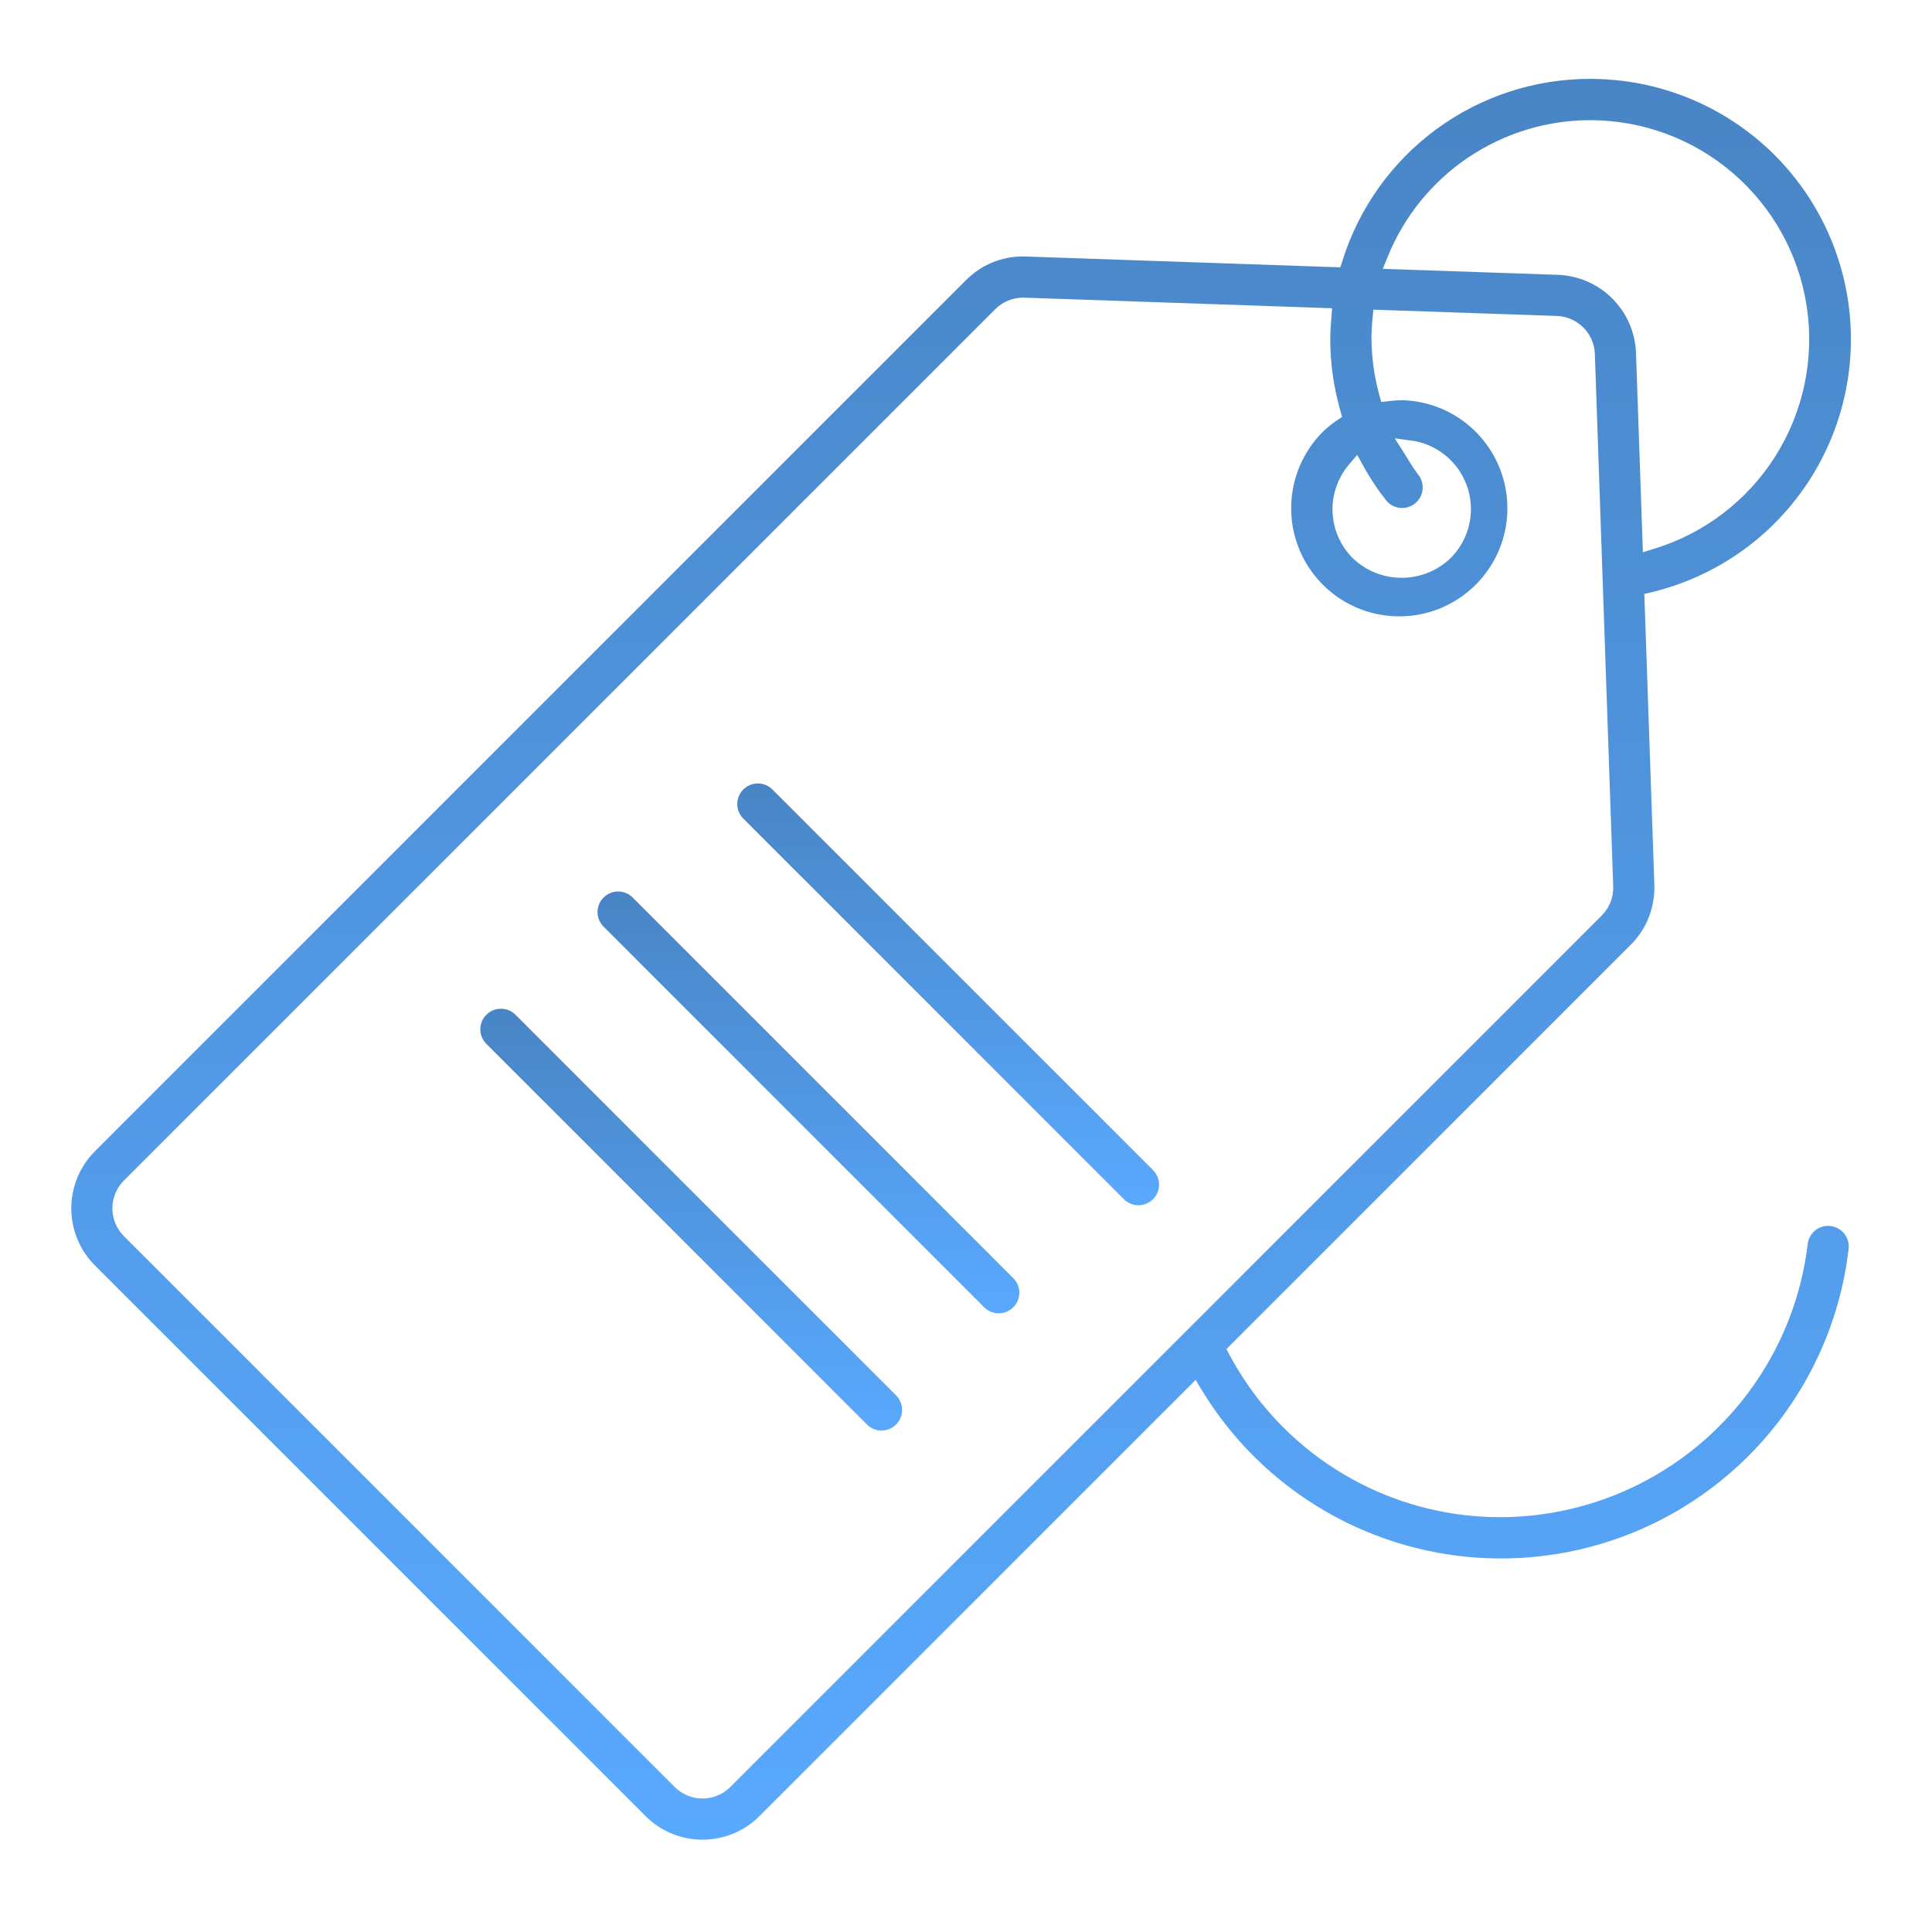<svg width="141" height="141" viewBox="0 0 141 141" fill="none" xmlns="http://www.w3.org/2000/svg">
<path d="M72.89 95.848C72.5 95.849 72.125 95.697 71.845 95.426L44.023 67.601C43.752 67.317 43.604 66.937 43.609 66.544C43.615 66.151 43.775 65.775 44.054 65.499C44.333 65.222 44.709 65.065 45.102 65.062C45.496 65.06 45.874 65.211 46.157 65.484L73.979 93.309C74.182 93.522 74.317 93.79 74.369 94.079C74.421 94.369 74.387 94.667 74.271 94.938C74.155 95.208 73.962 95.438 73.717 95.6C73.471 95.762 73.184 95.848 72.89 95.848Z" fill="url(#paint0_linear)"/>
<path d="M83.087 87.962C82.697 87.963 82.323 87.811 82.043 87.54L54.22 59.716C53.95 59.431 53.801 59.051 53.807 58.658C53.813 58.265 53.972 57.89 54.251 57.613C54.53 57.336 54.907 57.179 55.3 57.177C55.693 57.174 56.071 57.326 56.354 57.599L84.177 85.423C84.379 85.636 84.515 85.904 84.567 86.194C84.618 86.483 84.584 86.781 84.468 87.052C84.352 87.322 84.16 87.552 83.914 87.714C83.669 87.876 83.381 87.962 83.087 87.962Z" fill="url(#paint1_linear)"/>
<path d="M64.335 104.404C63.945 104.404 63.571 104.253 63.291 103.982L35.468 76.157C35.198 75.872 35.049 75.493 35.055 75.099C35.061 74.706 35.22 74.331 35.499 74.054C35.778 73.777 36.155 73.621 36.548 73.618C36.941 73.616 37.319 73.767 37.602 74.04L65.425 101.865C65.627 102.078 65.763 102.346 65.815 102.635C65.867 102.925 65.832 103.223 65.716 103.493C65.6 103.763 65.408 103.994 65.162 104.156C64.917 104.317 64.629 104.404 64.335 104.404L64.335 104.404Z" fill="url(#paint2_linear)"/>
<path d="M51.271 134.262C50.499 134.264 49.734 134.113 49.021 133.818C48.308 133.523 47.66 133.089 47.116 132.542L6.916 92.342C5.819 91.237 5.203 89.743 5.203 88.186C5.203 86.628 5.819 85.134 6.917 84.03L70.511 20.436C71.05 19.893 71.692 19.461 72.398 19.166C73.105 18.871 73.863 18.718 74.629 18.716C74.708 18.716 74.788 18.717 74.867 18.721L97.821 19.51L97.978 19.016C99.186 15.165 101.593 11.801 104.848 9.415C108.104 7.03 112.037 5.748 116.073 5.757C116.873 5.758 117.672 5.808 118.465 5.908C122.874 6.465 126.948 8.549 129.979 11.799C133.01 15.049 134.805 19.259 135.052 23.696C135.3 28.133 133.984 32.517 131.334 36.084C128.684 39.651 124.866 42.175 120.547 43.219L120.005 43.35L120.737 64.59C120.764 65.395 120.625 66.197 120.33 66.946C120.034 67.696 119.588 68.377 119.019 68.947L89.505 98.46L89.745 98.907C91.451 102.091 93.903 104.816 96.889 106.848C99.877 108.88 103.311 110.159 106.899 110.577C107.76 110.676 108.625 110.725 109.492 110.725C115.021 110.719 120.356 108.687 124.49 105.015C128.624 101.343 131.27 96.285 131.928 90.795C131.97 90.43 132.145 90.092 132.42 89.847C132.694 89.603 133.049 89.467 133.416 89.466C133.476 89.466 133.536 89.47 133.596 89.477C133.992 89.525 134.354 89.727 134.602 90.04C134.725 90.195 134.815 90.373 134.869 90.564C134.922 90.754 134.937 90.953 134.913 91.15C134.298 96.435 132.047 101.397 128.475 105.341C124.903 109.286 120.189 112.016 114.99 113.151C109.791 114.286 104.367 113.768 99.476 111.671C94.586 109.574 90.472 106.002 87.71 101.453L87.258 100.709L55.425 132.542C54.881 133.089 54.233 133.523 53.52 133.818C52.807 134.113 52.042 134.264 51.271 134.262ZM74.677 21.722C73.914 21.72 73.181 22.021 72.641 22.559L9.044 86.156C8.506 86.695 8.204 87.425 8.202 88.186C8.201 88.564 8.275 88.938 8.419 89.286C8.564 89.635 8.776 89.951 9.044 90.217L49.241 130.417C49.78 130.955 50.51 131.257 51.271 131.257C52.032 131.257 52.761 130.955 53.3 130.417L116.894 66.82C117.172 66.541 117.39 66.209 117.535 65.843C117.68 65.477 117.747 65.085 117.735 64.692L116.395 25.829C116.368 25.103 116.067 24.414 115.554 23.9C115.04 23.386 114.35 23.086 113.624 23.059L100.23 22.601L100.168 23.24C100.116 23.777 100.091 24.274 100.091 24.759C100.107 26.114 100.294 27.461 100.648 28.769L100.803 29.341L101.392 29.268C101.721 29.228 102.053 29.208 102.385 29.208C104.201 29.268 105.941 29.954 107.31 31.149C108.679 32.344 109.594 33.975 109.899 35.767C110.205 37.558 109.883 39.4 108.987 40.981C108.092 42.562 106.678 43.786 104.985 44.446C103.291 45.105 101.422 45.16 99.693 44.601C97.964 44.041 96.481 42.903 95.495 41.376C94.508 39.85 94.079 38.03 94.279 36.224C94.479 34.418 95.297 32.736 96.594 31.463C96.888 31.184 97.204 30.929 97.54 30.702L97.949 30.424L97.813 29.949C97.332 28.261 97.087 26.514 97.085 24.759C97.085 24.226 97.123 23.7 97.163 23.211L97.222 22.497L74.767 21.723L74.677 21.722ZM98.409 33.951C97.608 34.918 97.196 36.148 97.254 37.402C97.311 38.656 97.835 39.844 98.721 40.733C99.68 41.654 100.958 42.169 102.288 42.17C103.618 42.172 104.897 41.66 105.859 40.741C106.508 40.095 106.971 39.285 107.196 38.398C107.421 37.51 107.401 36.577 107.137 35.7C106.874 34.823 106.377 34.033 105.7 33.416C105.023 32.8 104.191 32.378 103.293 32.197L101.791 31.992L102.581 33.235C102.649 33.341 102.715 33.449 102.781 33.557L102.798 33.584C103.004 33.934 103.23 34.273 103.473 34.599C103.648 34.807 103.764 35.058 103.809 35.326C103.853 35.594 103.825 35.869 103.727 36.123C103.629 36.373 103.466 36.592 103.254 36.758C103.042 36.923 102.79 37.029 102.523 37.064C102.458 37.072 102.393 37.076 102.328 37.076C102.092 37.075 101.86 37.02 101.65 36.913C101.439 36.807 101.257 36.653 101.117 36.463C100.565 35.752 100.063 35.002 99.615 34.221L99.052 33.195L98.409 33.951ZM116.08 8.77C112.905 8.767 109.802 9.712 107.167 11.483C104.532 13.254 102.485 15.77 101.288 18.711L100.916 19.619L113.729 20.059C115.213 20.12 116.62 20.738 117.67 21.789C118.72 22.84 119.337 24.247 119.397 25.731L119.9 40.303L120.753 40.041C124.409 38.915 127.541 36.516 129.579 33.279C131.618 30.042 132.428 26.181 131.863 22.397C131.297 18.614 129.394 15.158 126.499 12.658C123.604 10.158 119.908 8.778 116.082 8.77L116.08 8.77Z" fill="url(#paint3_linear)"/>
<defs>
<linearGradient id="paint0_linear" x1="59.001" y1="65.062" x2="59.001" y2="95.848" gradientUnits="userSpaceOnUse">
<stop stop-color="#4985C5"/>
<stop offset="1" stop-color="#59A9FF"/>
</linearGradient>
<linearGradient id="paint1_linear" x1="69.198" y1="57.177" x2="69.198" y2="87.962" gradientUnits="userSpaceOnUse">
<stop stop-color="#4985C5"/>
<stop offset="1" stop-color="#59A9FF"/>
</linearGradient>
<linearGradient id="paint2_linear" x1="50.447" y1="73.618" x2="50.447" y2="104.404" gradientUnits="userSpaceOnUse">
<stop stop-color="#4985C5"/>
<stop offset="1" stop-color="#59A9FF"/>
</linearGradient>
<linearGradient id="paint3_linear" x1="70.142" y1="5.757" x2="70.142" y2="134.262" gradientUnits="userSpaceOnUse">
<stop stop-color="#4985C5"/>
<stop offset="1" stop-color="#59A9FF"/>
</linearGradient>
</defs>
</svg>
